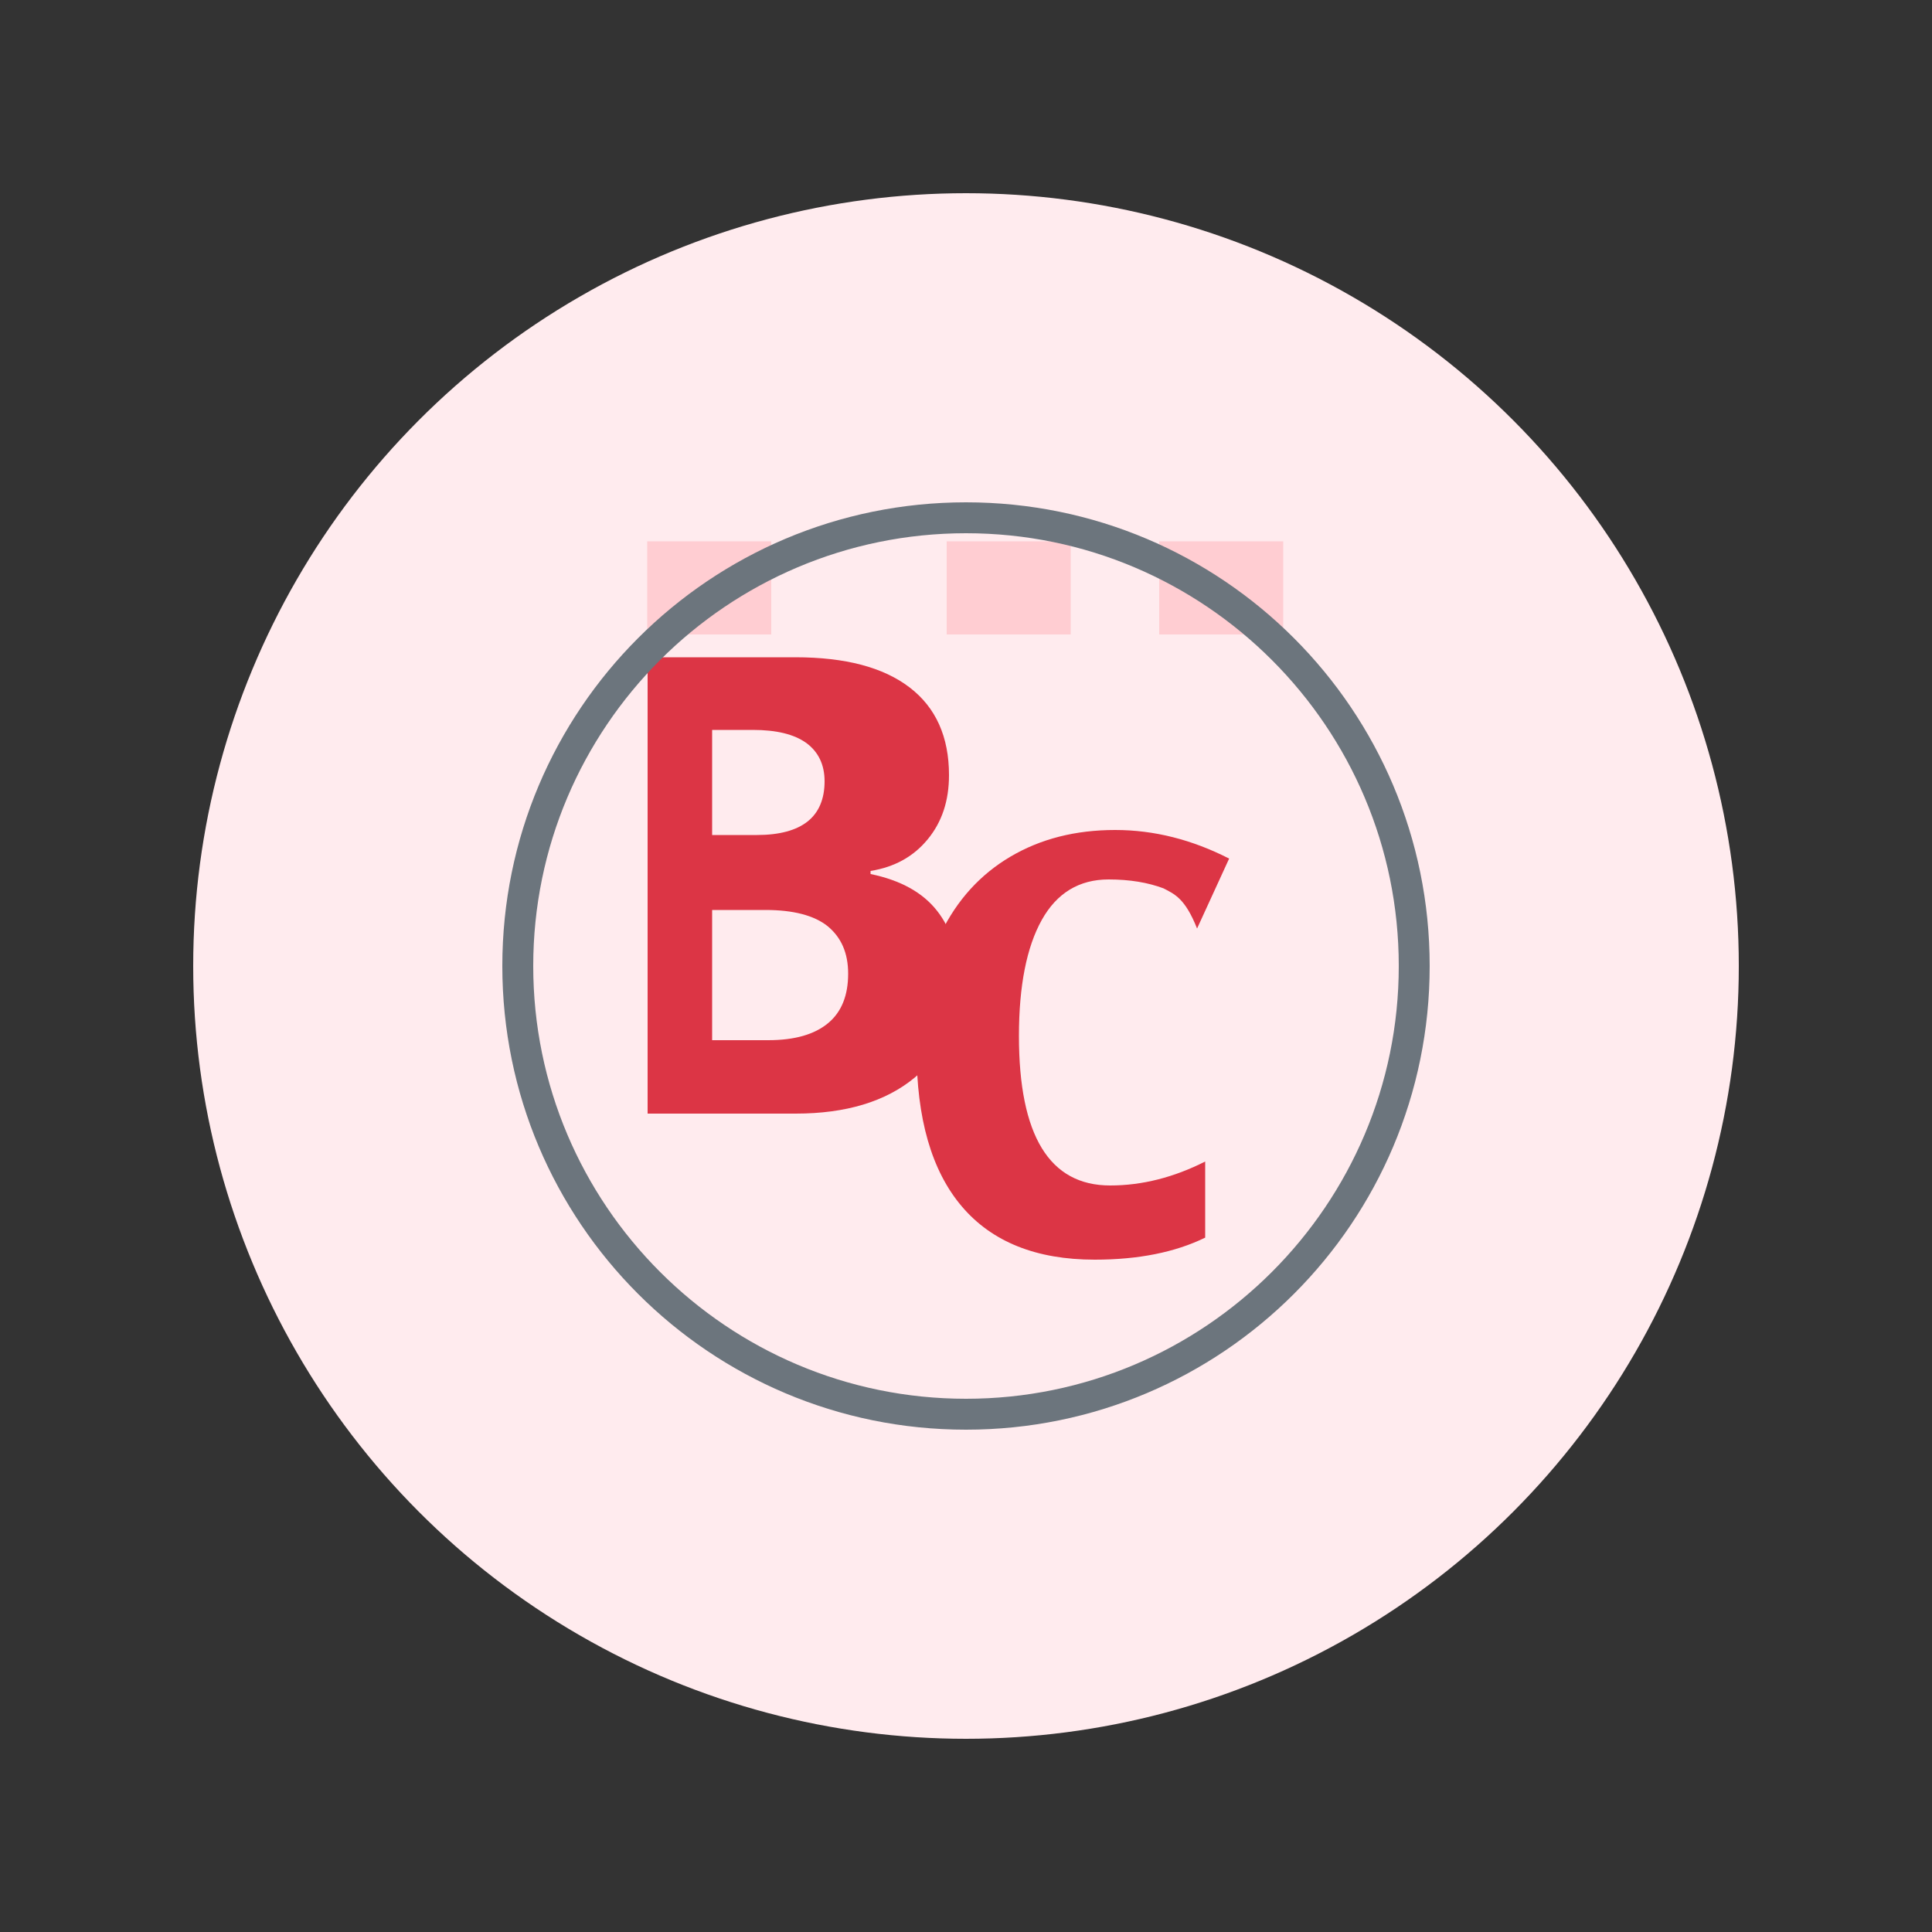 <svg xmlns="http://www.w3.org/2000/svg" viewBox="0 0 500 500" width="500" height="500">
  <rect x="0" y="0" width="500" height="500" fill="#333333" stroke="none"/>
  <style>
    .st0{fill:#dc3545;}
    .st1{fill:#ffebee;}
    .st2{fill:#ffffff;}
    .st3{fill:#ffcdd2;}
    .st4{fill:#6c757d;}
  </style>
  <circle class="st1" cx="250" cy="250" r="200"/>
  <path class="st0" d="M167.5,170.1h38.3c13,0,22.8,2.6,29.6,7.8c6.8,5.2,10.2,12.8,10.2,22.7c0,6.6-1.8,12.1-5.5,16.6
    c-3.7,4.5-8.6,7.2-14.8,8.2v0.8c7.8,1.6,13.5,4.8,17.2,9.5c3.7,4.7,5.5,10.7,5.5,18c0,10.6-3.8,19-11.3,25.2
    c-7.5,6.2-17.8,9.3-30.8,9.3h-38.3V170.1z M195.9,216.1c5.8,0,10.2-1.2,13.1-3.5c2.9-2.3,4.4-5.8,4.4-10.4c0-4.3-1.6-7.6-4.7-9.9
    c-3.2-2.3-7.8-3.4-13.9-3.4h-10.5v27.2H195.9z M198.8,269.2c6.9,0,12-1.5,15.5-4.4c3.5-2.9,5.2-7.2,5.2-12.8
    c0-5.4-1.8-9.4-5.3-12.3c-3.5-2.8-8.9-4.2-16.1-4.2h-13.8v33.7H198.8z"/>
  <path class="st0" d="M301.1,229.9c-4-1.5-8.7-2.3-14.2-2.3c-7.6,0-13.4,3.5-17.3,10.5c-3.9,7-5.9,17-5.9,30
    c0,25.8,7.9,38.7,23.6,38.7c8.3,0,16.5-2.1,24.6-6.2v19.7c-7.8,3.8-17.3,5.7-28.6,5.7c-15.1,0-26.6-4.6-34.4-13.8
    c-7.8-9.2-11.7-22.7-11.7-40.6c0-11.5,2.1-21.6,6.3-30.1c4.2-8.6,10.2-15.2,18-19.8c7.8-4.6,16.8-6.9,27.1-6.9
    c10.1,0,19.9,2.5,29.5,7.4l-8.3,18.1C306.7,232.5,304,231.4,301.1,229.9z"/>
  <path class="st3" d="M167.5,140.1h32.1v24.1h-32.1V140.1z"/>
  <path class="st3" d="M245,140.1h32.1v24.1H245V140.1z"/>
  <path class="st3" d="M300,140.1h32.1v24.1H300V140.1z"/>
  <path class="st4" d="M250,370c-66.3,0-120-53.7-120-120s53.7-120,120-120s120,53.7,120,120S316.3,370,250,370z M250,138
    c-61.8,0-112,50.2-112,112s50.2,112,112,112s112-50.2,112-112S311.8,138,250,138z"/>
</svg>